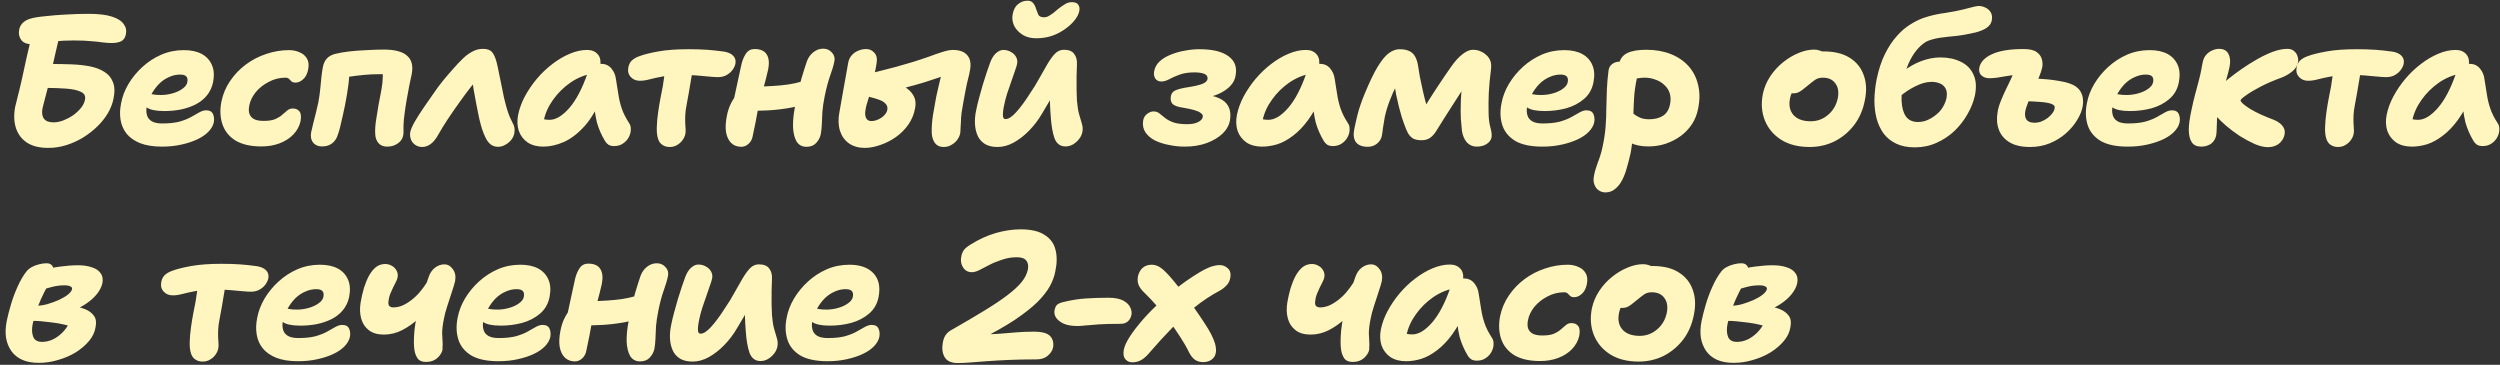 <svg width="233" height="34" viewBox="0 0 233 34" fill="none" xmlns="http://www.w3.org/2000/svg">
<rect x="0" y="0" width="233" height="34" fill="#333333" stroke="none"/>
<path d="M4.488 13.784C3.695 13.784 3.043 13.626 2.533 13.308C2.034 12.979 1.689 12.532 1.496 11.965C1.303 11.387 1.275 10.724 1.411 9.976C1.479 9.704 1.547 9.426 1.615 9.143C1.683 8.86 1.757 8.565 1.836 8.259C1.915 7.953 1.989 7.636 2.057 7.307C2.136 6.967 2.21 6.627 2.278 6.287C2.335 6.004 2.403 5.692 2.482 5.352C2.561 5.012 2.641 4.672 2.72 4.332C2.799 3.981 2.873 3.675 2.941 3.414C3.009 3.142 3.054 2.949 3.077 2.836L5.627 2.887C5.593 3.091 5.531 3.391 5.44 3.788C5.349 4.185 5.247 4.621 5.134 5.097C5.032 5.562 4.93 6.015 4.828 6.457C4.726 6.888 4.652 7.239 4.607 7.511C4.573 7.681 4.528 7.885 4.471 8.123C4.414 8.35 4.352 8.588 4.284 8.837C4.216 9.086 4.154 9.324 4.097 9.551C4.04 9.766 3.995 9.948 3.961 10.095C3.882 10.514 3.927 10.838 4.097 11.064C4.267 11.291 4.562 11.404 4.981 11.404C5.287 11.404 5.599 11.342 5.916 11.217C6.233 11.092 6.534 10.934 6.817 10.741C7.1 10.537 7.344 10.31 7.548 10.061C7.752 9.8 7.877 9.54 7.922 9.279C7.99 8.95 7.865 8.712 7.548 8.565C7.231 8.406 6.772 8.304 6.171 8.259C5.582 8.214 4.896 8.191 4.114 8.191C3.876 8.191 3.666 8.151 3.485 8.072C3.304 7.981 3.173 7.862 3.094 7.715C3.015 7.568 2.992 7.409 3.026 7.239C3.071 6.99 3.179 6.774 3.349 6.593C3.53 6.4 3.751 6.247 4.012 6.134C4.273 6.021 4.562 5.964 4.879 5.964C5.48 5.964 6.08 5.975 6.681 5.998C7.293 6.021 7.86 6.083 8.381 6.185C8.902 6.287 9.35 6.457 9.724 6.695C10.098 6.922 10.364 7.239 10.523 7.647C10.693 8.055 10.71 8.576 10.574 9.211C10.495 9.63 10.33 10.061 10.081 10.503C9.832 10.934 9.514 11.342 9.129 11.727C8.744 12.113 8.302 12.464 7.803 12.781C7.316 13.087 6.789 13.331 6.222 13.512C5.667 13.694 5.089 13.784 4.488 13.784ZM3.043 4.128C2.544 4.128 2.193 3.998 1.989 3.737C1.785 3.465 1.717 3.148 1.785 2.785C1.83 2.49 1.978 2.241 2.227 2.037C2.476 1.833 2.867 1.691 3.4 1.612C3.581 1.578 3.91 1.538 4.386 1.493C4.873 1.436 5.451 1.391 6.12 1.357C6.8 1.312 7.514 1.289 8.262 1.289C9.169 1.289 9.888 1.374 10.421 1.544C10.954 1.714 11.322 1.946 11.526 2.241C11.741 2.524 11.809 2.847 11.73 3.21C11.673 3.505 11.532 3.714 11.305 3.839C11.078 3.952 10.784 4.009 10.421 4.009C10.183 4.009 9.917 3.992 9.622 3.958C9.327 3.913 8.959 3.873 8.517 3.839C8.086 3.794 7.537 3.771 6.868 3.771C6.199 3.771 5.616 3.799 5.117 3.856C4.63 3.913 4.216 3.975 3.876 4.043C3.547 4.1 3.27 4.128 3.043 4.128ZM15.095 13.665C14.279 13.665 13.599 13.557 13.055 13.342C12.522 13.127 12.103 12.832 11.797 12.458C11.502 12.084 11.315 11.653 11.236 11.166C11.157 10.679 11.174 10.163 11.287 9.619C11.4 9.007 11.627 8.412 11.967 7.834C12.318 7.245 12.755 6.712 13.276 6.236C13.797 5.76 14.381 5.38 15.027 5.097C15.684 4.814 16.387 4.672 17.135 4.672C17.804 4.672 18.359 4.791 18.801 5.029C19.243 5.267 19.56 5.613 19.753 6.066C19.946 6.508 19.98 7.046 19.855 7.681C19.753 8.157 19.555 8.571 19.26 8.922C18.977 9.262 18.62 9.54 18.189 9.755C17.77 9.959 17.311 10.112 16.812 10.214C16.325 10.305 15.826 10.35 15.316 10.35C14.534 10.35 13.984 10.237 13.667 10.01C13.361 9.772 13.231 9.517 13.276 9.245C13.31 9.086 13.372 8.967 13.463 8.888C13.565 8.797 13.701 8.752 13.871 8.752C13.984 8.752 14.126 8.769 14.296 8.803C14.466 8.837 14.698 8.854 14.993 8.854C15.356 8.854 15.718 8.803 16.081 8.701C16.444 8.599 16.75 8.457 16.999 8.276C17.26 8.095 17.413 7.891 17.458 7.664C17.503 7.426 17.475 7.25 17.373 7.137C17.271 7.012 17.073 6.95 16.778 6.95C16.427 6.95 16.081 7.029 15.741 7.188C15.401 7.335 15.089 7.551 14.806 7.834C14.534 8.117 14.296 8.446 14.092 8.82C13.899 9.183 13.758 9.574 13.667 9.993C13.622 10.254 13.633 10.503 13.701 10.741C13.769 10.979 13.916 11.166 14.143 11.302C14.37 11.438 14.698 11.506 15.129 11.506C15.764 11.506 16.296 11.45 16.727 11.336C17.158 11.211 17.515 11.07 17.798 10.911C18.093 10.741 18.353 10.594 18.58 10.469C18.807 10.345 19.016 10.282 19.209 10.282C19.538 10.282 19.753 10.401 19.855 10.639C19.957 10.877 19.98 11.138 19.923 11.421C19.855 11.716 19.691 11.999 19.43 12.271C19.169 12.543 18.824 12.781 18.393 12.985C17.962 13.189 17.464 13.354 16.897 13.478C16.342 13.603 15.741 13.665 15.095 13.665ZM24.355 13.648C23.369 13.648 22.57 13.467 21.958 13.104C21.357 12.73 20.949 12.226 20.734 11.591C20.518 10.957 20.484 10.254 20.632 9.483C20.779 8.769 21.051 8.123 21.448 7.545C21.844 6.956 22.332 6.446 22.91 6.015C23.488 5.584 24.122 5.256 24.814 5.029C25.505 4.791 26.213 4.672 26.939 4.672C27.301 4.672 27.63 4.74 27.925 4.876C28.231 5.001 28.457 5.193 28.605 5.454C28.763 5.715 28.803 6.049 28.724 6.457C28.644 6.876 28.486 7.188 28.248 7.392C28.021 7.596 27.789 7.698 27.551 7.698C27.369 7.698 27.239 7.658 27.16 7.579C27.08 7.5 27.007 7.426 26.939 7.358C26.871 7.279 26.757 7.239 26.599 7.239C26.055 7.239 25.539 7.369 25.052 7.63C24.564 7.879 24.156 8.202 23.828 8.599C23.51 8.996 23.312 9.409 23.233 9.84C23.176 10.112 23.176 10.356 23.233 10.571C23.301 10.787 23.437 10.957 23.641 11.081C23.856 11.206 24.168 11.268 24.576 11.268C25.029 11.268 25.392 11.211 25.664 11.098C25.936 10.973 26.151 10.838 26.31 10.69C26.48 10.543 26.633 10.412 26.769 10.299C26.916 10.175 27.086 10.112 27.279 10.112C27.562 10.112 27.772 10.203 27.908 10.384C28.055 10.554 28.089 10.86 28.01 11.302C27.908 11.767 27.681 12.181 27.33 12.543C26.99 12.895 26.565 13.166 26.055 13.359C25.545 13.552 24.978 13.648 24.355 13.648ZM36.076 13.665C35.736 13.665 35.469 13.557 35.277 13.342C35.084 13.116 34.982 12.832 34.971 12.492C34.948 12.152 34.971 11.744 35.039 11.268C35.107 10.792 35.186 10.299 35.277 9.789C35.379 9.279 35.469 8.803 35.549 8.361C35.628 7.908 35.668 7.551 35.668 7.29C35.679 7.109 35.685 6.944 35.685 6.797C35.685 6.65 35.668 6.457 35.634 6.219L36.127 6.916H35.209C34.812 6.916 34.376 6.939 33.9 6.984C33.424 7.029 32.965 7.086 32.523 7.154C32.081 7.222 31.712 7.296 31.418 7.375L32.489 5.828C32.568 6.474 32.568 7.12 32.489 7.766C32.41 8.412 32.296 9.103 32.149 9.84C32.081 10.169 32.007 10.509 31.928 10.86C31.849 11.211 31.769 11.552 31.69 11.88C31.61 12.197 31.526 12.47 31.435 12.696C31.333 12.979 31.157 13.212 30.908 13.393C30.67 13.563 30.369 13.648 30.007 13.648C29.644 13.648 29.366 13.524 29.174 13.274C28.981 13.014 28.924 12.691 29.004 12.305C29.049 12.09 29.111 11.823 29.191 11.506C29.27 11.178 29.355 10.843 29.446 10.503C29.537 10.152 29.61 9.834 29.667 9.551C29.758 9.052 29.82 8.61 29.854 8.225C29.899 7.84 29.933 7.488 29.956 7.171C29.99 6.854 30.035 6.548 30.092 6.253C30.148 5.947 30.262 5.692 30.432 5.488C30.613 5.273 30.874 5.12 31.214 5.029C31.599 4.927 32.053 4.848 32.574 4.791C33.095 4.734 33.633 4.695 34.189 4.672C34.755 4.638 35.288 4.621 35.787 4.621C36.807 4.621 37.526 4.814 37.946 5.199C38.377 5.573 38.518 6.145 38.371 6.916C38.314 7.188 38.24 7.534 38.15 7.953C38.071 8.361 37.991 8.792 37.912 9.245C37.833 9.698 37.764 10.14 37.708 10.571C37.651 10.991 37.617 11.359 37.606 11.676C37.606 11.812 37.606 11.971 37.606 12.152C37.617 12.334 37.606 12.498 37.572 12.645C37.515 12.94 37.345 13.184 37.062 13.376C36.79 13.569 36.461 13.665 36.076 13.665ZM39.337 13.699C39.099 13.699 38.884 13.631 38.691 13.495C38.51 13.37 38.379 13.206 38.3 13.002C38.221 12.787 38.198 12.56 38.232 12.322C38.289 12.062 38.43 11.733 38.657 11.336C38.895 10.928 39.173 10.492 39.49 10.027C39.819 9.551 40.142 9.086 40.459 8.633C40.72 8.248 41.003 7.868 41.309 7.494C41.626 7.109 41.938 6.746 42.244 6.406C42.55 6.055 42.839 5.749 43.111 5.488C43.383 5.216 43.678 4.995 43.995 4.825C44.312 4.644 44.652 4.553 45.015 4.553C45.4 4.553 45.678 4.649 45.848 4.842C46.018 5.035 46.16 5.341 46.273 5.76C46.352 6.055 46.426 6.389 46.494 6.763C46.573 7.137 46.653 7.522 46.732 7.919C46.811 8.316 46.891 8.707 46.97 9.092C47.083 9.568 47.185 9.953 47.276 10.248C47.367 10.531 47.452 10.764 47.531 10.945C47.61 11.115 47.684 11.268 47.752 11.404C47.854 11.585 47.916 11.744 47.939 11.88C47.973 12.016 47.973 12.186 47.939 12.39C47.905 12.617 47.809 12.832 47.65 13.036C47.491 13.229 47.304 13.382 47.089 13.495C46.874 13.62 46.653 13.682 46.426 13.682C46.154 13.682 45.922 13.608 45.729 13.461C45.548 13.314 45.395 13.116 45.27 12.866C45.145 12.617 45.032 12.339 44.93 12.033C44.851 11.784 44.76 11.45 44.658 11.03C44.567 10.6 44.477 10.146 44.386 9.67C44.295 9.183 44.21 8.718 44.131 8.276C44.063 7.834 44.023 7.471 44.012 7.188L44.811 7.103C44.596 7.284 44.318 7.579 43.978 7.987C43.649 8.395 43.292 8.871 42.907 9.415C42.522 9.948 42.148 10.486 41.785 11.03C41.422 11.574 41.111 12.079 40.85 12.543C40.635 12.94 40.397 13.235 40.136 13.427C39.887 13.608 39.62 13.699 39.337 13.699ZM50.632 13.665C50.054 13.665 49.567 13.535 49.17 13.274C48.785 13.002 48.513 12.645 48.354 12.203C48.207 11.75 48.184 11.257 48.286 10.724C48.4 10.146 48.609 9.568 48.915 8.99C49.233 8.401 49.607 7.851 50.037 7.341C50.479 6.82 50.961 6.361 51.482 5.964C52.015 5.556 52.553 5.239 53.097 5.012C53.653 4.774 54.197 4.655 54.729 4.655C55.149 4.655 55.477 4.791 55.715 5.063C55.953 5.335 56.021 5.72 55.919 6.219C55.885 6.4 55.806 6.542 55.681 6.644C55.557 6.746 55.415 6.814 55.256 6.848C54.508 6.973 53.811 7.256 53.165 7.698C52.531 8.14 51.992 8.673 51.55 9.296C51.108 9.908 50.819 10.549 50.683 11.217C50.649 11.41 50.627 11.591 50.615 11.761C50.615 11.92 50.638 12.124 50.683 12.373L49.867 10.639C50.105 10.843 50.321 10.985 50.513 11.064C50.706 11.132 50.944 11.166 51.227 11.166C51.805 11.166 52.417 10.798 53.063 10.061C53.709 9.313 54.276 8.231 54.763 6.814C54.865 6.542 55.035 6.332 55.273 6.185C55.511 6.026 55.755 5.947 56.004 5.947C56.412 5.947 56.735 6.089 56.973 6.372C57.211 6.655 57.353 6.973 57.398 7.324C57.489 7.868 57.568 8.367 57.636 8.82C57.704 9.273 57.812 9.715 57.959 10.146C58.107 10.566 58.328 11.002 58.622 11.455C58.747 11.625 58.804 11.829 58.792 12.067C58.792 12.305 58.73 12.543 58.605 12.781C58.481 13.019 58.299 13.217 58.061 13.376C57.835 13.535 57.557 13.614 57.228 13.614C57.036 13.614 56.866 13.575 56.718 13.495C56.582 13.405 56.475 13.291 56.395 13.155C56.225 12.872 56.078 12.588 55.953 12.305C55.829 12.022 55.721 11.722 55.63 11.404C55.551 11.075 55.483 10.701 55.426 10.282C55.37 9.863 55.324 9.381 55.29 8.837L56.208 8.769C55.698 10.039 55.126 11.03 54.491 11.744C53.857 12.447 53.205 12.945 52.536 13.24C51.879 13.524 51.244 13.665 50.632 13.665ZM59.632 7.528C59.281 7.528 58.997 7.409 58.782 7.171C58.567 6.933 58.493 6.638 58.561 6.287C58.606 6.026 58.714 5.811 58.884 5.641C59.065 5.471 59.303 5.335 59.598 5.233C60.017 5.074 60.607 4.927 61.366 4.791C62.125 4.655 63.06 4.587 64.171 4.587C64.806 4.587 65.372 4.604 65.871 4.638C66.37 4.672 66.902 4.729 67.469 4.808C67.843 4.865 68.126 4.989 68.319 5.182C68.523 5.375 68.597 5.63 68.54 5.947C68.495 6.151 68.398 6.349 68.251 6.542C68.115 6.723 67.934 6.876 67.707 7.001C67.48 7.126 67.214 7.188 66.908 7.188C66.715 7.188 66.443 7.171 66.092 7.137C65.752 7.103 65.372 7.069 64.953 7.035C64.545 7.001 64.137 6.984 63.729 6.984C62.958 6.984 62.318 7.029 61.808 7.12C61.309 7.211 60.89 7.301 60.55 7.392C60.221 7.483 59.915 7.528 59.632 7.528ZM62.42 13.699C62.148 13.699 61.916 13.631 61.723 13.495C61.53 13.37 61.394 13.166 61.315 12.883C61.236 12.623 61.202 12.283 61.213 11.863C61.224 11.444 61.264 10.991 61.332 10.503C61.4 10.016 61.479 9.54 61.57 9.075C61.729 8.338 61.836 7.721 61.893 7.222C61.961 6.712 62.023 6.298 62.08 5.981L64.681 5.845C64.67 5.924 64.636 6.106 64.579 6.389C64.534 6.672 64.477 7.007 64.409 7.392C64.352 7.777 64.284 8.18 64.205 8.599C64.137 9.007 64.069 9.381 64.001 9.721C63.922 10.107 63.876 10.447 63.865 10.741C63.854 11.024 63.854 11.274 63.865 11.489C63.876 11.704 63.888 11.897 63.899 12.067C63.91 12.226 63.899 12.379 63.865 12.526C63.82 12.719 63.729 12.906 63.593 13.087C63.457 13.268 63.287 13.416 63.083 13.529C62.89 13.643 62.669 13.699 62.42 13.699ZM69.081 13.682C68.707 13.682 68.396 13.563 68.146 13.325C67.908 13.087 67.75 12.758 67.67 12.339C67.602 11.909 67.625 11.404 67.738 10.826C67.829 10.361 67.959 9.965 68.129 9.636C68.299 9.296 68.481 9.024 68.673 8.82C68.877 8.605 69.064 8.44 69.234 8.327C69.37 8.236 69.529 8.174 69.71 8.14C69.892 8.095 70.073 8.072 70.254 8.072C71.082 8.072 71.932 8.032 72.804 7.953C73.688 7.874 74.527 7.692 75.32 7.409L75.711 9.449C75.099 9.698 74.448 9.891 73.756 10.027C73.076 10.152 72.385 10.237 71.682 10.282C70.991 10.316 70.317 10.333 69.659 10.333L68.265 9.874C68.356 9.432 68.452 8.984 68.554 8.531C68.656 8.066 68.753 7.619 68.843 7.188C68.945 6.746 69.036 6.332 69.115 5.947C69.206 5.584 69.342 5.267 69.523 4.995C69.716 4.712 69.982 4.57 70.322 4.57C70.878 4.57 71.257 4.74 71.461 5.08C71.665 5.409 71.711 5.868 71.597 6.457C71.541 6.729 71.467 7.035 71.376 7.375C71.297 7.704 71.206 8.044 71.104 8.395C71.014 8.746 70.923 9.081 70.832 9.398C70.753 9.704 70.691 9.965 70.645 10.18C70.577 10.577 70.504 10.973 70.424 11.37C70.345 11.755 70.254 12.192 70.152 12.679C70.107 12.963 69.982 13.2 69.778 13.393C69.574 13.586 69.342 13.682 69.081 13.682ZM75.167 13.682C74.748 13.682 74.436 13.512 74.232 13.172C74.04 12.832 73.932 12.379 73.909 11.812C73.898 11.245 73.96 10.617 74.096 9.925C74.312 8.837 74.516 7.953 74.708 7.273C74.912 6.593 75.082 6.06 75.218 5.675C75.343 5.346 75.541 5.074 75.813 4.859C76.085 4.644 76.391 4.536 76.731 4.536C77.049 4.536 77.315 4.655 77.53 4.893C77.746 5.12 77.825 5.386 77.768 5.692C77.689 6.1 77.553 6.565 77.36 7.086C77.179 7.596 77.015 8.214 76.867 8.939C76.754 9.494 76.68 9.987 76.646 10.418C76.624 10.849 76.607 11.234 76.595 11.574C76.584 11.903 76.55 12.22 76.493 12.526C76.425 12.832 76.278 13.104 76.051 13.342C75.836 13.569 75.541 13.682 75.167 13.682ZM80.597 13.784C80.019 13.784 79.526 13.643 79.118 13.359C78.721 13.076 78.444 12.685 78.285 12.186C78.126 11.676 78.109 11.098 78.234 10.452C78.359 9.761 78.478 9.086 78.591 8.429C78.716 7.76 78.818 7.194 78.897 6.729C78.988 6.253 79.039 5.964 79.05 5.862C79.095 5.601 79.197 5.375 79.356 5.182C79.515 4.989 79.713 4.842 79.951 4.74C80.2 4.627 80.461 4.57 80.733 4.57C81.028 4.57 81.277 4.683 81.481 4.91C81.696 5.125 81.77 5.448 81.702 5.879C81.657 6.23 81.566 6.655 81.43 7.154C81.294 7.641 81.175 8.134 81.073 8.633C81.062 8.735 81.028 8.888 80.971 9.092C80.914 9.285 80.852 9.489 80.784 9.704C80.727 9.908 80.688 10.089 80.665 10.248C80.608 10.554 80.625 10.803 80.716 10.996C80.807 11.189 80.977 11.285 81.226 11.285C81.362 11.285 81.515 11.257 81.685 11.2C81.855 11.143 82.014 11.064 82.161 10.962C82.308 10.86 82.427 10.747 82.518 10.622C82.62 10.486 82.682 10.345 82.705 10.197C82.728 9.993 82.677 9.823 82.552 9.687C82.439 9.551 82.274 9.438 82.059 9.347C81.923 9.29 81.742 9.228 81.515 9.16C81.288 9.092 81.056 9.03 80.818 8.973C80.591 8.905 80.387 8.86 80.206 8.837L80.631 6.95C81.039 6.848 81.487 6.74 81.974 6.627C82.461 6.502 82.966 6.372 83.487 6.236C84.008 6.089 84.518 5.941 85.017 5.794C85.572 5.624 86.088 5.454 86.564 5.284C87.04 5.103 87.465 4.955 87.839 4.842C88.224 4.717 88.547 4.655 88.808 4.655C89.431 4.655 89.879 4.819 90.151 5.148C90.434 5.477 90.519 5.936 90.406 6.525C90.361 6.786 90.298 7.069 90.219 7.375C90.14 7.681 90.066 8.015 89.998 8.378C89.941 8.673 89.879 9.007 89.811 9.381C89.743 9.744 89.681 10.107 89.624 10.469C89.579 10.82 89.556 11.132 89.556 11.404C89.545 11.552 89.533 11.733 89.522 11.948C89.522 12.152 89.511 12.316 89.488 12.441C89.443 12.656 89.346 12.861 89.199 13.053C89.052 13.246 88.87 13.399 88.655 13.512C88.451 13.637 88.213 13.699 87.941 13.699C87.578 13.699 87.301 13.563 87.108 13.291C86.927 13.008 86.836 12.679 86.836 12.305C86.825 11.841 86.864 11.308 86.955 10.707C87.057 10.107 87.159 9.534 87.261 8.99C87.318 8.741 87.374 8.491 87.431 8.242C87.488 7.981 87.544 7.738 87.601 7.511C87.658 7.284 87.709 7.08 87.754 6.899C87.799 6.718 87.833 6.576 87.856 6.474L88.349 6.899C88.168 6.99 87.873 7.103 87.465 7.239C87.068 7.375 86.604 7.528 86.071 7.698C85.538 7.857 84.966 8.015 84.354 8.174C83.742 8.321 83.136 8.457 82.535 8.582C81.946 8.695 81.39 8.792 80.869 8.871L81.226 7.579C81.339 7.556 81.481 7.539 81.651 7.528C81.832 7.517 82.048 7.511 82.297 7.511C82.433 7.511 82.631 7.534 82.892 7.579C83.153 7.624 83.436 7.704 83.742 7.817C84.048 7.93 84.326 8.083 84.575 8.276C84.836 8.469 85.04 8.712 85.187 9.007C85.334 9.302 85.368 9.659 85.289 10.078C85.187 10.645 84.977 11.155 84.66 11.608C84.343 12.062 83.952 12.453 83.487 12.781C83.034 13.098 82.552 13.342 82.042 13.512C81.532 13.694 81.05 13.784 80.597 13.784ZM96.58 3.567C96.081 3.567 95.656 3.459 95.305 3.244C94.953 3.017 94.693 2.74 94.523 2.411C94.364 2.071 94.313 1.731 94.37 1.391C94.438 0.949 94.602 0.62 94.863 0.405C95.123 0.178 95.424 0.065 95.764 0.065C95.99 0.065 96.16 0.133 96.274 0.269C96.398 0.405 96.495 0.592 96.563 0.83C96.631 1.011 96.699 1.187 96.767 1.357C96.846 1.527 97.027 1.612 97.311 1.612C97.458 1.612 97.6 1.572 97.736 1.493C97.883 1.414 98.03 1.317 98.178 1.204C98.325 1.079 98.467 0.96 98.603 0.847C98.818 0.677 99.028 0.53 99.232 0.405C99.436 0.269 99.662 0.201 99.912 0.201C100.195 0.201 100.388 0.28 100.49 0.439C100.603 0.586 100.637 0.779 100.592 1.017C100.546 1.278 100.41 1.555 100.184 1.85C99.957 2.145 99.662 2.422 99.3 2.683C98.948 2.944 98.54 3.159 98.076 3.329C97.611 3.488 97.112 3.567 96.58 3.567ZM92.976 13.699C92.5 13.699 92.109 13.608 91.803 13.427C91.497 13.235 91.27 12.979 91.123 12.662C90.975 12.334 90.89 11.971 90.868 11.574C90.845 11.166 90.879 10.747 90.97 10.316C91.038 9.965 91.128 9.579 91.242 9.16C91.355 8.729 91.474 8.304 91.599 7.885C91.723 7.466 91.848 7.075 91.973 6.712C92.097 6.349 92.199 6.06 92.279 5.845C92.426 5.448 92.607 5.154 92.823 4.961C93.049 4.757 93.276 4.655 93.503 4.655C93.775 4.655 94.013 4.717 94.217 4.842C94.432 4.955 94.591 5.108 94.693 5.301C94.806 5.494 94.84 5.709 94.795 5.947C94.761 6.117 94.687 6.355 94.574 6.661C94.472 6.956 94.358 7.284 94.234 7.647C94.109 7.998 93.984 8.361 93.86 8.735C93.746 9.098 93.656 9.449 93.588 9.789C93.542 9.993 93.508 10.197 93.486 10.401C93.463 10.594 93.463 10.758 93.486 10.894C93.52 11.03 93.599 11.098 93.724 11.098C93.996 11.098 94.33 10.877 94.727 10.435C95.123 9.993 95.537 9.432 95.968 8.752C96.319 8.242 96.625 7.743 96.886 7.256C97.158 6.769 97.407 6.332 97.634 5.947C97.872 5.55 98.104 5.233 98.331 4.995C98.569 4.757 98.841 4.638 99.147 4.638C99.611 4.638 99.934 4.768 100.116 5.029C100.308 5.278 100.393 5.596 100.371 5.981C100.359 6.287 100.348 6.661 100.337 7.103C100.337 7.534 100.337 7.964 100.337 8.395C100.348 8.814 100.359 9.143 100.371 9.381C100.416 9.902 100.484 10.328 100.575 10.656C100.677 10.985 100.762 11.274 100.83 11.523C100.909 11.773 100.926 12.027 100.881 12.288C100.835 12.526 100.733 12.747 100.575 12.951C100.416 13.155 100.223 13.325 99.997 13.461C99.781 13.586 99.549 13.648 99.3 13.648C98.812 13.648 98.472 13.393 98.28 12.883C98.098 12.373 97.979 11.671 97.923 10.775C97.889 10.356 97.866 9.931 97.855 9.5C97.855 9.069 97.86 8.644 97.872 8.225C97.883 7.806 97.9 7.415 97.923 7.052L98.841 7.511C98.705 7.783 98.506 8.163 98.246 8.65C97.985 9.126 97.605 9.778 97.107 10.605C96.778 11.172 96.381 11.693 95.917 12.169C95.463 12.634 94.982 13.008 94.472 13.291C93.973 13.563 93.474 13.699 92.976 13.699ZM110.42 13.665C109.933 13.665 109.445 13.614 108.958 13.512C108.471 13.421 108.029 13.28 107.632 13.087C107.247 12.883 106.952 12.628 106.748 12.322C106.544 12.016 106.476 11.648 106.544 11.217C106.589 10.968 106.708 10.77 106.901 10.622C107.105 10.463 107.309 10.384 107.513 10.384C107.728 10.384 107.91 10.447 108.057 10.571C108.204 10.684 108.374 10.82 108.567 10.979C108.76 11.138 109.02 11.28 109.349 11.404C109.678 11.518 110.114 11.574 110.658 11.574C111.089 11.574 111.429 11.506 111.678 11.37C111.939 11.234 112.08 11.07 112.103 10.877C112.114 10.741 112.052 10.628 111.916 10.537C111.791 10.435 111.593 10.345 111.321 10.265C111.049 10.186 110.709 10.112 110.301 10.044C109.814 9.976 109.479 9.863 109.298 9.704C109.128 9.534 109.071 9.285 109.128 8.956C109.173 8.695 109.321 8.514 109.57 8.412C109.831 8.299 110.227 8.202 110.76 8.123C111.338 8.032 111.774 7.93 112.069 7.817C112.364 7.692 112.522 7.539 112.545 7.358C112.568 7.131 112.466 6.973 112.239 6.882C112.012 6.791 111.706 6.746 111.321 6.746C110.766 6.746 110.295 6.82 109.91 6.967C109.536 7.103 109.219 7.245 108.958 7.392C108.697 7.528 108.459 7.596 108.244 7.596C107.983 7.596 107.791 7.5 107.666 7.307C107.553 7.114 107.519 6.899 107.564 6.661C107.632 6.287 107.802 5.975 108.074 5.726C108.357 5.465 108.703 5.256 109.111 5.097C109.519 4.927 109.955 4.802 110.42 4.723C110.885 4.632 111.344 4.587 111.797 4.587C112.998 4.587 113.894 4.802 114.483 5.233C115.072 5.652 115.299 6.242 115.163 7.001C115.118 7.364 114.959 7.692 114.687 7.987C114.415 8.282 114.058 8.531 113.616 8.735C113.185 8.928 112.687 9.069 112.12 9.16V8.837C112.732 8.86 113.236 8.967 113.633 9.16C114.041 9.341 114.33 9.602 114.5 9.942C114.67 10.282 114.715 10.701 114.636 11.2C114.557 11.665 114.324 12.084 113.939 12.458C113.554 12.821 113.055 13.116 112.443 13.342C111.842 13.557 111.168 13.665 110.42 13.665ZM117.624 13.665C117.046 13.665 116.559 13.535 116.162 13.274C115.777 13.002 115.505 12.645 115.346 12.203C115.199 11.75 115.176 11.257 115.278 10.724C115.392 10.146 115.601 9.568 115.907 8.99C116.225 8.401 116.599 7.851 117.029 7.341C117.471 6.82 117.953 6.361 118.474 5.964C119.007 5.556 119.545 5.239 120.089 5.012C120.645 4.774 121.189 4.655 121.721 4.655C122.141 4.655 122.469 4.791 122.707 5.063C122.945 5.335 123.013 5.72 122.911 6.219C122.877 6.4 122.798 6.542 122.673 6.644C122.549 6.746 122.407 6.814 122.248 6.848C121.5 6.973 120.803 7.256 120.157 7.698C119.523 8.14 118.984 8.673 118.542 9.296C118.1 9.908 117.811 10.549 117.675 11.217C117.641 11.41 117.619 11.591 117.607 11.761C117.607 11.92 117.63 12.124 117.675 12.373L116.859 10.639C117.097 10.843 117.313 10.985 117.505 11.064C117.698 11.132 117.936 11.166 118.219 11.166C118.797 11.166 119.409 10.798 120.055 10.061C120.701 9.313 121.268 8.231 121.755 6.814C121.857 6.542 122.027 6.332 122.265 6.185C122.503 6.026 122.747 5.947 122.996 5.947C123.404 5.947 123.727 6.089 123.965 6.372C124.203 6.655 124.345 6.973 124.39 7.324C124.481 7.868 124.56 8.367 124.628 8.82C124.696 9.273 124.804 9.715 124.951 10.146C125.099 10.566 125.32 11.002 125.614 11.455C125.739 11.625 125.796 11.829 125.784 12.067C125.784 12.305 125.722 12.543 125.597 12.781C125.473 13.019 125.291 13.217 125.053 13.376C124.827 13.535 124.549 13.614 124.22 13.614C124.028 13.614 123.858 13.575 123.71 13.495C123.574 13.405 123.467 13.291 123.387 13.155C123.217 12.872 123.07 12.588 122.945 12.305C122.821 12.022 122.713 11.722 122.622 11.404C122.543 11.075 122.475 10.701 122.418 10.282C122.362 9.863 122.316 9.381 122.282 8.837L123.2 8.769C122.826 9.721 122.407 10.514 121.942 11.149C121.489 11.773 121.013 12.271 120.514 12.645C120.027 13.019 119.54 13.286 119.052 13.444C118.565 13.591 118.089 13.665 117.624 13.665ZM127.481 13.682C126.971 13.682 126.603 13.54 126.376 13.257C126.161 12.963 126.11 12.549 126.223 12.016C126.28 11.71 126.382 11.257 126.529 10.656C126.688 10.056 126.903 9.426 127.175 8.769C127.628 7.67 128.036 6.82 128.399 6.219C128.773 5.607 129.124 5.182 129.453 4.944C129.782 4.706 130.11 4.587 130.439 4.587C130.79 4.587 131.079 4.638 131.306 4.74C131.544 4.842 131.731 5.006 131.867 5.233C132.003 5.46 132.099 5.743 132.156 6.083C132.19 6.332 132.247 6.684 132.326 7.137C132.417 7.579 132.519 8.055 132.632 8.565C132.745 9.064 132.87 9.54 133.006 9.993C133.142 10.447 133.278 10.798 133.414 11.047L132.037 11.217C132.4 10.594 132.757 9.999 133.108 9.432C133.471 8.854 133.828 8.304 134.179 7.783C134.53 7.25 134.87 6.752 135.199 6.287C135.562 5.754 135.924 5.346 136.287 5.063C136.65 4.78 136.973 4.638 137.256 4.638C137.528 4.638 137.766 4.683 137.97 4.774C138.185 4.865 138.35 4.967 138.463 5.08C138.667 5.239 138.809 5.426 138.888 5.641C138.979 5.845 139.001 6.128 138.956 6.491C138.854 7.307 138.786 8.044 138.752 8.701C138.729 9.358 138.724 9.931 138.735 10.418C138.735 10.985 138.792 11.472 138.905 11.88C139.018 12.288 139.052 12.605 139.007 12.832C138.95 13.07 138.797 13.268 138.548 13.427C138.299 13.586 137.987 13.665 137.613 13.665C137.273 13.665 136.978 13.54 136.729 13.291C136.491 13.03 136.332 12.668 136.253 12.203C136.219 11.897 136.185 11.518 136.151 11.064C136.128 10.6 136.128 10.05 136.151 9.415C136.174 8.78 136.242 8.049 136.355 7.222L137.154 7.035C136.905 7.432 136.633 7.857 136.338 8.31C136.043 8.763 135.749 9.222 135.454 9.687C135.171 10.14 134.887 10.582 134.604 11.013C134.332 11.444 134.088 11.835 133.873 12.186C133.703 12.47 133.505 12.691 133.278 12.849C133.063 12.996 132.802 13.07 132.496 13.07C132.156 13.07 131.884 13.014 131.68 12.9C131.487 12.775 131.329 12.6 131.204 12.373C131.091 12.146 130.977 11.874 130.864 11.557C130.807 11.41 130.734 11.194 130.643 10.911C130.564 10.617 130.473 10.288 130.371 9.925C130.28 9.551 130.195 9.177 130.116 8.803C130.048 8.429 129.997 8.083 129.963 7.766C129.929 7.437 129.918 7.171 129.929 6.967L130.83 6.916C130.615 7.188 130.388 7.539 130.15 7.97C129.923 8.401 129.714 8.871 129.521 9.381C129.328 9.88 129.175 10.384 129.062 10.894C128.994 11.268 128.937 11.614 128.892 11.931C128.858 12.237 128.824 12.475 128.79 12.645C128.733 12.94 128.58 13.189 128.331 13.393C128.082 13.586 127.798 13.682 127.481 13.682ZM143.749 13.665C142.661 13.665 141.811 13.484 141.199 13.121C140.599 12.747 140.202 12.254 140.009 11.642C139.817 11.03 139.794 10.356 139.941 9.619C140.055 9.007 140.281 8.412 140.621 7.834C140.973 7.245 141.409 6.712 141.93 6.236C142.452 5.76 143.035 5.38 143.681 5.097C144.339 4.814 145.041 4.672 145.789 4.672C146.458 4.672 147.013 4.791 147.455 5.029C147.897 5.267 148.215 5.613 148.407 6.066C148.6 6.508 148.634 7.046 148.509 7.681C148.385 8.316 148.09 8.831 147.625 9.228C147.161 9.625 146.605 9.914 145.959 10.095C145.313 10.265 144.65 10.35 143.97 10.35C143.188 10.35 142.639 10.237 142.321 10.01C142.015 9.772 141.885 9.517 141.93 9.245C141.964 9.086 142.027 8.967 142.117 8.888C142.219 8.797 142.355 8.752 142.525 8.752C142.639 8.752 142.78 8.769 142.95 8.803C143.12 8.837 143.353 8.854 143.647 8.854C144.01 8.854 144.373 8.803 144.735 8.701C145.098 8.599 145.404 8.457 145.653 8.276C145.914 8.095 146.067 7.891 146.112 7.664C146.158 7.426 146.129 7.25 146.027 7.137C145.925 7.012 145.727 6.95 145.432 6.95C145.081 6.95 144.735 7.029 144.395 7.188C144.055 7.335 143.744 7.551 143.46 7.834C143.188 8.117 142.95 8.446 142.746 8.82C142.554 9.183 142.412 9.574 142.321 9.993C142.276 10.254 142.287 10.503 142.355 10.741C142.423 10.979 142.571 11.166 142.797 11.302C143.024 11.438 143.353 11.506 143.783 11.506C144.418 11.506 144.951 11.45 145.381 11.336C145.812 11.211 146.169 11.07 146.452 10.911C146.747 10.741 147.008 10.594 147.234 10.469C147.461 10.345 147.671 10.282 147.863 10.282C148.192 10.282 148.407 10.401 148.509 10.639C148.611 10.877 148.634 11.138 148.577 11.421C148.509 11.716 148.345 11.999 148.084 12.271C147.824 12.543 147.478 12.781 147.047 12.985C146.617 13.189 146.118 13.354 145.551 13.478C144.996 13.603 144.395 13.665 143.749 13.665ZM153.62 13.648C152.951 13.648 152.379 13.529 151.903 13.291C151.427 13.053 151.076 12.742 150.849 12.356C150.622 11.96 150.554 11.534 150.645 11.081C150.679 10.877 150.781 10.696 150.951 10.537C151.132 10.379 151.319 10.299 151.512 10.299C151.693 10.299 151.852 10.345 151.988 10.435C152.124 10.514 152.266 10.611 152.413 10.724C152.56 10.826 152.73 10.917 152.923 10.996C153.127 11.075 153.388 11.115 153.705 11.115C154.204 11.115 154.623 11.013 154.963 10.809C155.314 10.594 155.541 10.237 155.643 9.738C155.722 9.364 155.717 9.024 155.626 8.718C155.535 8.412 155.371 8.151 155.133 7.936C154.906 7.709 154.629 7.539 154.3 7.426C153.983 7.301 153.637 7.239 153.263 7.239C153.082 7.239 152.895 7.256 152.702 7.29C152.521 7.324 152.288 7.341 152.005 7.341C151.767 7.341 151.557 7.284 151.376 7.171C151.195 7.046 151.053 6.888 150.951 6.695C150.849 6.491 150.821 6.27 150.866 6.032C150.979 5.499 151.246 5.137 151.665 4.944C152.084 4.74 152.674 4.638 153.433 4.638C154.272 4.638 155.025 4.768 155.694 5.029C156.363 5.29 156.918 5.664 157.36 6.151C157.802 6.638 158.102 7.222 158.261 7.902C158.431 8.582 158.431 9.33 158.261 10.146C158.159 10.668 157.972 11.138 157.7 11.557C157.428 11.976 157.082 12.345 156.663 12.662C156.244 12.968 155.773 13.212 155.252 13.393C154.742 13.563 154.198 13.648 153.62 13.648ZM149.625 17.932C149.398 17.932 149.194 17.87 149.013 17.745C148.832 17.632 148.696 17.456 148.605 17.218C148.503 16.98 148.492 16.68 148.571 16.317C148.616 16.079 148.673 15.864 148.741 15.671C148.798 15.49 148.86 15.303 148.928 15.11C149.007 14.929 149.081 14.719 149.149 14.481C149.228 14.255 149.302 13.971 149.37 13.631C149.506 12.996 149.597 12.39 149.642 11.812C149.687 11.223 149.71 10.645 149.71 10.078C149.721 9.511 149.738 8.939 149.761 8.361C149.784 7.783 149.835 7.194 149.914 6.593C149.937 6.412 149.993 6.259 150.084 6.134C150.186 6.009 150.311 5.913 150.458 5.845C150.605 5.777 150.764 5.743 150.934 5.743C151.251 5.743 151.54 5.817 151.801 5.964C152.073 6.111 152.277 6.304 152.413 6.542C152.549 6.769 152.594 7.029 152.549 7.324C152.413 7.97 152.328 8.588 152.294 9.177C152.26 9.766 152.237 10.339 152.226 10.894C152.226 11.438 152.209 11.988 152.175 12.543C152.152 13.098 152.084 13.677 151.971 14.277C151.869 14.73 151.756 15.172 151.631 15.603C151.518 16.034 151.37 16.425 151.189 16.776C151.008 17.128 150.787 17.405 150.526 17.609C150.277 17.825 149.976 17.932 149.625 17.932ZM168.654 13.699C167.612 13.699 166.733 13.478 166.019 13.036C165.305 12.583 164.795 11.982 164.489 11.234C164.183 10.475 164.121 9.642 164.302 8.735C164.427 8.157 164.654 7.619 164.982 7.12C165.311 6.621 165.708 6.185 166.172 5.811C166.637 5.437 167.119 5.148 167.617 4.944C168.127 4.729 168.615 4.621 169.079 4.621C169.272 4.621 169.459 4.655 169.64 4.723C169.833 4.78 169.98 4.876 170.082 5.012C170.196 5.137 170.23 5.312 170.184 5.539C170.094 5.947 169.935 6.304 169.708 6.61C169.482 6.916 169.102 7.154 168.569 7.324C168.297 7.415 168.037 7.551 167.787 7.732C167.549 7.913 167.345 8.123 167.175 8.361C167.005 8.599 166.892 8.86 166.835 9.143C166.699 9.789 166.801 10.31 167.141 10.707C167.493 11.104 168.031 11.302 168.756 11.302C169.368 11.302 169.907 11.104 170.371 10.707C170.847 10.31 171.153 9.783 171.289 9.126C171.391 8.559 171.312 8.106 171.051 7.766C170.802 7.415 170.411 7.239 169.878 7.239C169.606 7.239 169.368 7.307 169.164 7.443C168.972 7.579 168.739 7.76 168.467 7.987C168.263 8.157 168.093 8.293 167.957 8.395C167.821 8.497 167.685 8.576 167.549 8.633C167.425 8.678 167.272 8.701 167.09 8.701C166.886 8.701 166.699 8.599 166.529 8.395C166.359 8.191 166.32 7.868 166.41 7.426C166.478 7.109 166.631 6.791 166.869 6.474C167.119 6.157 167.413 5.873 167.753 5.624C168.105 5.375 168.467 5.176 168.841 5.029C169.227 4.87 169.595 4.791 169.946 4.791C170.955 4.791 171.771 4.989 172.394 5.386C173.029 5.783 173.465 6.327 173.703 7.018C173.953 7.698 173.987 8.474 173.805 9.347C173.635 10.231 173.301 11.002 172.802 11.659C172.304 12.305 171.697 12.809 170.983 13.172C170.269 13.524 169.493 13.699 168.654 13.699ZM178.468 13.733C177.788 13.733 177.21 13.62 176.734 13.393C176.258 13.166 175.867 12.855 175.561 12.458C175.266 12.05 175.045 11.58 174.898 11.047C174.762 10.514 174.694 9.942 174.694 9.33C174.705 8.707 174.773 8.066 174.898 7.409C175.091 6.48 175.351 5.686 175.68 5.029C176.009 4.372 176.371 3.822 176.768 3.38C177.165 2.927 177.573 2.57 177.992 2.309C178.423 2.037 178.825 1.833 179.199 1.697C179.55 1.572 179.902 1.47 180.253 1.391C180.616 1.312 180.967 1.249 181.307 1.204C181.647 1.147 181.976 1.091 182.293 1.034C182.826 0.921 183.273 0.813 183.636 0.711C184.01 0.609 184.276 0.558 184.435 0.558C184.639 0.558 184.843 0.609 185.047 0.711C185.251 0.802 185.415 0.949 185.54 1.153C185.665 1.357 185.693 1.623 185.625 1.952C185.568 2.201 185.41 2.417 185.149 2.598C184.9 2.768 184.56 2.91 184.129 3.023C183.449 3.182 182.854 3.289 182.344 3.346C181.845 3.391 181.386 3.442 180.967 3.499C180.548 3.544 180.123 3.646 179.692 3.805C179.42 3.918 179.131 4.134 178.825 4.451C178.53 4.757 178.264 5.142 178.026 5.607C177.788 6.072 177.601 6.593 177.465 7.171C177.284 8.032 177.204 8.78 177.227 9.415C177.261 10.039 177.397 10.52 177.635 10.86C177.884 11.2 178.258 11.37 178.757 11.37C179.086 11.37 179.397 11.302 179.692 11.166C179.987 11.03 180.253 10.86 180.491 10.656C180.74 10.452 180.939 10.22 181.086 9.959C181.245 9.687 181.352 9.421 181.409 9.16C181.477 8.786 181.454 8.491 181.341 8.276C181.228 8.049 181.052 7.885 180.814 7.783C180.576 7.681 180.315 7.63 180.032 7.63C179.567 7.63 179.074 7.76 178.553 8.021C178.032 8.27 177.516 8.61 177.006 9.041L176.122 8.072C176.451 7.528 176.87 7.052 177.38 6.644C177.901 6.236 178.462 5.919 179.063 5.692C179.675 5.465 180.27 5.352 180.848 5.352C181.573 5.352 182.208 5.488 182.752 5.76C183.296 6.021 183.687 6.417 183.925 6.95C184.174 7.471 184.22 8.123 184.061 8.905C183.936 9.472 183.71 10.044 183.381 10.622C183.064 11.189 182.661 11.71 182.174 12.186C181.687 12.651 181.126 13.025 180.491 13.308C179.868 13.591 179.193 13.733 178.468 13.733ZM189.199 13.699C188.406 13.699 187.765 13.552 187.278 13.257C186.802 12.963 186.473 12.572 186.292 12.084C186.111 11.597 186.071 11.059 186.173 10.469C186.218 10.152 186.315 9.812 186.462 9.449C186.609 9.075 186.768 8.712 186.938 8.361C187.108 7.998 187.267 7.67 187.414 7.375C187.561 7.069 187.652 6.825 187.686 6.644L187.958 6.967C187.675 6.99 187.369 7.029 187.04 7.086C186.723 7.143 186.417 7.194 186.122 7.239C185.839 7.273 185.601 7.29 185.408 7.29C185.113 7.29 184.87 7.205 184.677 7.035C184.484 6.865 184.416 6.621 184.473 6.304C184.575 5.783 184.972 5.363 185.663 5.046C186.354 4.729 187.329 4.57 188.587 4.57C189.154 4.57 189.567 4.666 189.828 4.859C190.089 5.052 190.247 5.278 190.304 5.539C190.372 5.8 190.383 6.043 190.338 6.27C190.281 6.542 190.174 6.865 190.015 7.239C189.868 7.602 189.703 7.981 189.522 8.378C189.341 8.775 189.176 9.154 189.029 9.517C188.882 9.868 188.785 10.186 188.74 10.469C188.706 10.764 188.757 11.002 188.893 11.183C189.04 11.353 189.278 11.438 189.607 11.438C189.834 11.438 190.055 11.399 190.27 11.319C190.485 11.229 190.684 11.115 190.865 10.979C191.046 10.832 191.194 10.679 191.307 10.52C191.42 10.361 191.483 10.203 191.494 10.044C191.528 9.897 191.432 9.778 191.205 9.687C190.978 9.596 190.627 9.534 190.151 9.5C189.686 9.455 189.103 9.432 188.4 9.432C188.06 9.432 187.777 9.336 187.55 9.143C187.335 8.939 187.261 8.673 187.329 8.344C187.397 8.004 187.573 7.749 187.856 7.579C188.139 7.398 188.457 7.307 188.808 7.307C189.023 7.307 189.301 7.313 189.641 7.324C189.992 7.335 190.366 7.358 190.763 7.392C191.16 7.426 191.539 7.477 191.902 7.545C192.276 7.602 192.593 7.675 192.854 7.766C193.364 7.936 193.721 8.202 193.925 8.565C194.129 8.928 194.191 9.364 194.112 9.874C194.044 10.293 193.874 10.724 193.602 11.166C193.341 11.608 192.996 12.022 192.565 12.407C192.134 12.793 191.636 13.104 191.069 13.342C190.502 13.58 189.879 13.699 189.199 13.699ZM198.306 13.665C197.218 13.665 196.368 13.484 195.756 13.121C195.155 12.747 194.759 12.254 194.566 11.642C194.373 11.03 194.351 10.356 194.498 9.619C194.611 9.007 194.838 8.412 195.178 7.834C195.529 7.245 195.966 6.712 196.487 6.236C197.008 5.76 197.592 5.38 198.238 5.097C198.895 4.814 199.598 4.672 200.346 4.672C201.015 4.672 201.57 4.791 202.012 5.029C202.454 5.267 202.771 5.613 202.964 6.066C203.157 6.508 203.191 7.046 203.066 7.681C202.941 8.316 202.647 8.831 202.182 9.228C201.717 9.625 201.162 9.914 200.516 10.095C199.87 10.265 199.207 10.35 198.527 10.35C197.745 10.35 197.195 10.237 196.878 10.01C196.572 9.772 196.442 9.517 196.487 9.245C196.521 9.086 196.583 8.967 196.674 8.888C196.776 8.797 196.912 8.752 197.082 8.752C197.195 8.752 197.337 8.769 197.507 8.803C197.677 8.837 197.909 8.854 198.204 8.854C198.567 8.854 198.929 8.803 199.292 8.701C199.655 8.599 199.961 8.457 200.21 8.276C200.471 8.095 200.624 7.891 200.669 7.664C200.714 7.426 200.686 7.25 200.584 7.137C200.482 7.012 200.284 6.95 199.989 6.95C199.638 6.95 199.292 7.029 198.952 7.188C198.612 7.335 198.3 7.551 198.017 7.834C197.745 8.117 197.507 8.446 197.303 8.82C197.11 9.183 196.969 9.574 196.878 9.993C196.833 10.254 196.844 10.503 196.912 10.741C196.98 10.979 197.127 11.166 197.354 11.302C197.581 11.438 197.909 11.506 198.34 11.506C198.975 11.506 199.507 11.45 199.938 11.336C200.369 11.211 200.726 11.07 201.009 10.911C201.304 10.741 201.564 10.594 201.791 10.469C202.018 10.345 202.227 10.282 202.42 10.282C202.749 10.282 202.964 10.401 203.066 10.639C203.168 10.877 203.191 11.138 203.134 11.421C203.066 11.716 202.902 11.999 202.641 12.271C202.38 12.543 202.035 12.781 201.604 12.985C201.173 13.189 200.675 13.354 200.108 13.478C199.553 13.603 198.952 13.665 198.306 13.665ZM211.355 13.716C211.015 13.716 210.613 13.62 210.148 13.427C209.695 13.223 209.23 12.974 208.754 12.679C208.29 12.373 207.859 12.05 207.462 11.71C207.066 11.37 206.76 11.064 206.544 10.792C206.374 10.577 206.244 10.345 206.153 10.095C206.074 9.846 206.063 9.591 206.119 9.33C206.165 9.115 206.25 8.894 206.374 8.667C206.51 8.429 206.703 8.197 206.952 7.97C207.111 7.823 207.36 7.613 207.7 7.341C208.052 7.058 208.454 6.757 208.907 6.44C209.361 6.123 209.837 5.822 210.335 5.539C210.845 5.244 211.344 5.006 211.831 4.825C212.33 4.644 212.783 4.553 213.191 4.553C213.441 4.553 213.645 4.621 213.803 4.757C213.962 4.882 214.07 5.04 214.126 5.233C214.194 5.414 214.211 5.601 214.177 5.794C214.121 6.123 213.939 6.412 213.633 6.661C213.327 6.91 212.976 7.109 212.579 7.256C211.888 7.505 211.259 7.777 210.692 8.072C210.126 8.367 209.678 8.633 209.349 8.871C209.021 9.098 208.845 9.256 208.822 9.347C208.811 9.415 208.885 9.523 209.043 9.67C209.202 9.806 209.423 9.965 209.706 10.146C209.99 10.316 210.324 10.492 210.709 10.673C211.095 10.843 211.497 11.008 211.916 11.166C212.12 11.245 212.302 11.348 212.46 11.472C212.63 11.597 212.761 11.75 212.851 11.931C212.942 12.113 212.965 12.316 212.919 12.543C212.874 12.77 212.778 12.974 212.63 13.155C212.494 13.336 212.319 13.473 212.103 13.563C211.888 13.665 211.639 13.716 211.355 13.716ZM205.15 13.665C204.754 13.665 204.465 13.535 204.283 13.274C204.102 13.014 204.006 12.634 203.994 12.135C203.994 11.636 204.074 11.03 204.232 10.316C204.334 9.806 204.448 9.319 204.572 8.854C204.697 8.378 204.816 7.93 204.929 7.511C205.043 7.08 205.128 6.701 205.184 6.372C205.207 6.281 205.224 6.185 205.235 6.083C205.258 5.97 205.281 5.862 205.303 5.76C205.36 5.488 205.473 5.261 205.643 5.08C205.813 4.899 206 4.768 206.204 4.689C206.42 4.598 206.624 4.553 206.816 4.553C207.236 4.553 207.525 4.706 207.683 5.012C207.853 5.318 207.893 5.709 207.802 6.185C207.723 6.57 207.621 6.973 207.496 7.392C207.372 7.811 207.247 8.219 207.122 8.616C207.009 9.001 206.918 9.353 206.85 9.67C206.737 10.226 206.663 10.69 206.629 11.064C206.607 11.427 206.595 11.733 206.595 11.982C206.595 12.232 206.578 12.453 206.544 12.645C206.488 12.872 206.391 13.065 206.255 13.223C206.131 13.37 205.972 13.478 205.779 13.546C205.587 13.626 205.377 13.665 205.15 13.665ZM215.116 7.528C214.765 7.528 214.482 7.409 214.266 7.171C214.051 6.933 213.977 6.638 214.045 6.287C214.091 6.026 214.198 5.811 214.368 5.641C214.55 5.471 214.788 5.335 215.082 5.233C215.502 5.074 216.091 4.927 216.85 4.791C217.61 4.655 218.545 4.587 219.655 4.587C220.29 4.587 220.857 4.604 221.355 4.638C221.854 4.672 222.387 4.729 222.953 4.808C223.327 4.865 223.611 4.989 223.803 5.182C224.007 5.375 224.081 5.63 224.024 5.947C223.979 6.151 223.883 6.349 223.735 6.542C223.599 6.723 223.418 6.876 223.191 7.001C222.965 7.126 222.698 7.188 222.392 7.188C222.2 7.188 221.928 7.171 221.576 7.137C221.236 7.103 220.857 7.069 220.437 7.035C220.029 7.001 219.621 6.984 219.213 6.984C218.443 6.984 217.802 7.029 217.292 7.12C216.794 7.211 216.374 7.301 216.034 7.392C215.706 7.483 215.4 7.528 215.116 7.528ZM217.904 13.699C217.632 13.699 217.4 13.631 217.207 13.495C217.015 13.37 216.879 13.166 216.799 12.883C216.72 12.623 216.686 12.283 216.697 11.863C216.709 11.444 216.748 10.991 216.816 10.503C216.884 10.016 216.964 9.54 217.054 9.075C217.213 8.338 217.321 7.721 217.377 7.222C217.445 6.712 217.508 6.298 217.564 5.981L220.165 5.845C220.154 5.924 220.12 6.106 220.063 6.389C220.018 6.672 219.961 7.007 219.893 7.392C219.837 7.777 219.769 8.18 219.689 8.599C219.621 9.007 219.553 9.381 219.485 9.721C219.406 10.107 219.361 10.447 219.349 10.741C219.338 11.024 219.338 11.274 219.349 11.489C219.361 11.704 219.372 11.897 219.383 12.067C219.395 12.226 219.383 12.379 219.349 12.526C219.304 12.719 219.213 12.906 219.077 13.087C218.941 13.268 218.771 13.416 218.567 13.529C218.375 13.643 218.154 13.699 217.904 13.699ZM224.778 13.665C224.2 13.665 223.713 13.535 223.316 13.274C222.931 13.002 222.659 12.645 222.5 12.203C222.353 11.75 222.33 11.257 222.432 10.724C222.545 10.146 222.755 9.568 223.061 8.99C223.378 8.401 223.752 7.851 224.183 7.341C224.625 6.82 225.107 6.361 225.628 5.964C226.161 5.556 226.699 5.239 227.243 5.012C227.798 4.774 228.342 4.655 228.875 4.655C229.294 4.655 229.623 4.791 229.861 5.063C230.099 5.335 230.167 5.72 230.065 6.219C230.031 6.4 229.952 6.542 229.827 6.644C229.702 6.746 229.561 6.814 229.402 6.848C228.654 6.973 227.957 7.256 227.311 7.698C226.676 8.14 226.138 8.673 225.696 9.296C225.254 9.908 224.965 10.549 224.829 11.217C224.795 11.41 224.772 11.591 224.761 11.761C224.761 11.92 224.784 12.124 224.829 12.373L224.013 10.639C224.251 10.843 224.466 10.985 224.659 11.064C224.852 11.132 225.09 11.166 225.373 11.166C225.951 11.166 226.563 10.798 227.209 10.061C227.855 9.313 228.422 8.231 228.909 6.814C229.011 6.542 229.181 6.332 229.419 6.185C229.657 6.026 229.901 5.947 230.15 5.947C230.558 5.947 230.881 6.089 231.119 6.372C231.357 6.655 231.499 6.973 231.544 7.324C231.635 7.868 231.714 8.367 231.782 8.82C231.85 9.273 231.958 9.715 232.105 10.146C232.252 10.566 232.473 11.002 232.768 11.455C232.893 11.625 232.949 11.829 232.938 12.067C232.938 12.305 232.876 12.543 232.751 12.781C232.626 13.019 232.445 13.217 232.207 13.376C231.98 13.535 231.703 13.614 231.374 13.614C231.181 13.614 231.011 13.575 230.864 13.495C230.728 13.405 230.62 13.291 230.541 13.155C230.371 12.872 230.224 12.588 230.099 12.305C229.974 12.022 229.867 11.722 229.776 11.404C229.697 11.075 229.629 10.701 229.572 10.282C229.515 9.863 229.47 9.381 229.436 8.837L230.354 8.769C229.98 9.721 229.561 10.514 229.096 11.149C228.643 11.773 228.167 12.271 227.668 12.645C227.181 13.019 226.693 13.286 226.206 13.444C225.719 13.591 225.243 13.665 224.778 13.665ZM3.621 33.818C3.009 33.818 2.488 33.722 2.057 33.529C1.638 33.337 1.303 33.065 1.054 32.713C0.805 32.35 0.64 31.937 0.561 31.472C0.493 30.996 0.516 30.475 0.629 29.908C0.72 29.466 0.85 28.956 1.02 28.378C1.19 27.8 1.4 27.239 1.649 26.695C1.898 26.14 2.17 25.675 2.465 25.301C2.59 25.142 2.754 25.006 2.958 24.893C3.162 24.78 3.383 24.695 3.621 24.638C3.87 24.57 4.108 24.536 4.335 24.536C4.573 24.536 4.749 24.61 4.862 24.757C4.987 24.893 5.021 25.12 4.964 25.437C4.919 25.641 4.817 25.896 4.658 26.202C4.499 26.497 4.318 26.848 4.114 27.256C3.91 27.653 3.712 28.101 3.519 28.599C3.326 29.087 3.168 29.625 3.043 30.214C2.952 30.668 2.969 31.058 3.094 31.387C3.219 31.704 3.496 31.863 3.927 31.863C4.256 31.863 4.584 31.79 4.913 31.642C5.242 31.483 5.542 31.268 5.814 30.996C6.086 30.724 6.301 30.418 6.46 30.078L6.579 30.418C6.432 30.361 6.205 30.299 5.899 30.231C5.604 30.163 5.276 30.107 4.913 30.061C4.562 30.016 4.21 29.976 3.859 29.942C3.508 29.908 3.196 29.897 2.924 29.908L3.349 28.497C3.689 28.497 4.046 28.446 4.42 28.344C4.794 28.231 5.151 28.101 5.491 27.953C5.831 27.794 6.109 27.63 6.324 27.46C6.551 27.279 6.681 27.109 6.715 26.95C6.738 26.837 6.687 26.752 6.562 26.695C6.449 26.627 6.267 26.593 6.018 26.593C5.599 26.593 5.202 26.644 4.828 26.746C4.465 26.837 4.131 26.939 3.825 27.052C3.53 27.166 3.253 27.239 2.992 27.273C2.765 27.285 2.584 27.222 2.448 27.086C2.323 26.95 2.284 26.758 2.329 26.508C2.386 26.225 2.544 25.981 2.805 25.777C3.077 25.562 3.389 25.398 3.74 25.284C4.409 25.058 5.038 24.91 5.627 24.842C6.216 24.763 6.76 24.723 7.259 24.723C7.758 24.723 8.188 24.785 8.551 24.91C8.925 25.023 9.203 25.21 9.384 25.471C9.565 25.721 9.616 26.038 9.537 26.423C9.458 26.752 9.288 27.081 9.027 27.409C8.766 27.738 8.415 28.049 7.973 28.344C7.531 28.628 7.015 28.883 6.426 29.109C5.837 29.336 5.185 29.512 4.471 29.636L5.083 28.446C5.616 28.446 6.126 28.469 6.613 28.514C7.1 28.559 7.531 28.656 7.905 28.803C8.279 28.951 8.562 29.16 8.755 29.432C8.948 29.693 8.999 30.044 8.908 30.486C8.84 30.939 8.642 31.364 8.313 31.761C7.984 32.158 7.571 32.515 7.072 32.832C6.573 33.138 6.024 33.376 5.423 33.546C4.834 33.727 4.233 33.818 3.621 33.818ZM16.1 27.528C15.749 27.528 15.465 27.409 15.25 27.171C15.035 26.933 14.961 26.639 15.029 26.287C15.074 26.026 15.182 25.811 15.352 25.641C15.533 25.471 15.771 25.335 16.066 25.233C16.485 25.075 17.075 24.927 17.834 24.791C18.593 24.655 19.528 24.587 20.639 24.587C21.274 24.587 21.84 24.604 22.339 24.638C22.838 24.672 23.37 24.729 23.937 24.808C24.311 24.865 24.594 24.989 24.787 25.182C24.991 25.375 25.065 25.63 25.008 25.947C24.963 26.151 24.866 26.349 24.719 26.542C24.583 26.724 24.402 26.877 24.175 27.001C23.948 27.126 23.682 27.188 23.376 27.188C23.183 27.188 22.911 27.171 22.56 27.137C22.22 27.103 21.84 27.069 21.421 27.035C21.013 27.001 20.605 26.984 20.197 26.984C19.426 26.984 18.786 27.029 18.276 27.12C17.777 27.211 17.358 27.302 17.018 27.392C16.689 27.483 16.383 27.528 16.1 27.528ZM18.888 33.699C18.616 33.699 18.384 33.631 18.191 33.495C17.998 33.37 17.862 33.166 17.783 32.883C17.704 32.623 17.67 32.282 17.681 31.863C17.692 31.444 17.732 30.991 17.8 30.503C17.868 30.016 17.947 29.54 18.038 29.075C18.197 28.338 18.304 27.721 18.361 27.222C18.429 26.712 18.491 26.298 18.548 25.981L21.149 25.845C21.138 25.924 21.104 26.106 21.047 26.389C21.002 26.672 20.945 27.007 20.877 27.392C20.82 27.777 20.752 28.18 20.673 28.599C20.605 29.007 20.537 29.381 20.469 29.721C20.39 30.107 20.344 30.447 20.333 30.741C20.322 31.024 20.322 31.274 20.333 31.489C20.344 31.704 20.356 31.897 20.367 32.067C20.378 32.226 20.367 32.379 20.333 32.526C20.288 32.719 20.197 32.906 20.061 33.087C19.925 33.269 19.755 33.416 19.551 33.529C19.358 33.642 19.137 33.699 18.888 33.699ZM27.78 33.665C26.964 33.665 26.284 33.557 25.74 33.342C25.207 33.127 24.788 32.832 24.482 32.458C24.187 32.084 24 31.654 23.921 31.166C23.842 30.679 23.859 30.163 23.972 29.619C24.085 29.007 24.312 28.412 24.652 27.834C25.003 27.245 25.44 26.712 25.961 26.236C26.482 25.76 27.066 25.381 27.712 25.097C28.369 24.814 29.072 24.672 29.82 24.672C30.489 24.672 31.044 24.791 31.486 25.029C31.928 25.267 32.245 25.613 32.438 26.066C32.631 26.508 32.665 27.047 32.54 27.681C32.438 28.157 32.24 28.571 31.945 28.922C31.662 29.262 31.305 29.54 30.874 29.755C30.455 29.959 29.996 30.112 29.497 30.214C29.01 30.305 28.511 30.35 28.001 30.35C27.219 30.35 26.669 30.237 26.352 30.01C26.046 29.772 25.916 29.517 25.961 29.245C25.995 29.087 26.057 28.968 26.148 28.888C26.25 28.797 26.386 28.752 26.556 28.752C26.669 28.752 26.811 28.769 26.981 28.803C27.151 28.837 27.383 28.854 27.678 28.854C28.041 28.854 28.403 28.803 28.766 28.701C29.129 28.599 29.435 28.457 29.684 28.276C29.945 28.095 30.098 27.891 30.143 27.664C30.188 27.426 30.16 27.25 30.058 27.137C29.956 27.012 29.758 26.95 29.463 26.95C29.112 26.95 28.766 27.029 28.426 27.188C28.086 27.335 27.774 27.551 27.491 27.834C27.219 28.117 26.981 28.446 26.777 28.82C26.584 29.183 26.443 29.574 26.352 29.993C26.307 30.254 26.318 30.503 26.386 30.741C26.454 30.979 26.601 31.166 26.828 31.302C27.055 31.438 27.383 31.506 27.814 31.506C28.449 31.506 28.981 31.45 29.412 31.336C29.843 31.212 30.2 31.07 30.483 30.911C30.778 30.741 31.038 30.594 31.265 30.469C31.492 30.345 31.701 30.282 31.894 30.282C32.223 30.282 32.438 30.401 32.54 30.639C32.642 30.877 32.665 31.138 32.608 31.421C32.54 31.716 32.376 31.999 32.115 32.271C31.854 32.543 31.509 32.781 31.078 32.985C30.647 33.189 30.149 33.353 29.582 33.478C29.027 33.603 28.426 33.665 27.78 33.665ZM35.769 31.183C35.191 31.183 34.727 31.047 34.375 30.775C34.024 30.503 33.786 30.14 33.661 29.687C33.537 29.234 33.52 28.735 33.61 28.191C33.69 27.727 33.792 27.279 33.916 26.848C34.052 26.418 34.211 26.032 34.392 25.692C34.585 25.352 34.8 25.086 35.038 24.893C35.288 24.701 35.577 24.604 35.905 24.604C36.121 24.604 36.325 24.661 36.517 24.774C36.71 24.876 36.857 25.023 36.959 25.216C37.061 25.398 37.095 25.602 37.061 25.828C37.039 25.964 36.982 26.117 36.891 26.287C36.812 26.457 36.721 26.639 36.619 26.831C36.529 27.012 36.444 27.205 36.364 27.409C36.285 27.602 36.234 27.811 36.211 28.038C36.189 28.174 36.189 28.288 36.211 28.378C36.234 28.469 36.285 28.537 36.364 28.582C36.444 28.628 36.546 28.65 36.67 28.65C36.92 28.65 37.18 28.599 37.452 28.497C37.724 28.384 37.996 28.225 38.268 28.021C38.552 27.817 38.824 27.568 39.084 27.273C39.345 26.967 39.594 26.627 39.832 26.253L40.529 28.14C40.031 28.718 39.526 29.234 39.016 29.687C38.518 30.14 38.002 30.503 37.469 30.775C36.937 31.047 36.37 31.183 35.769 31.183ZM39.713 33.733C39.362 33.733 39.107 33.637 38.948 33.444C38.801 33.24 38.699 32.996 38.642 32.713C38.597 32.498 38.574 32.226 38.574 31.897C38.574 31.557 38.591 31.195 38.625 30.809C38.671 30.413 38.727 30.038 38.795 29.687C38.852 29.415 38.931 29.104 39.033 28.752C39.135 28.39 39.243 28.021 39.356 27.647C39.47 27.273 39.577 26.927 39.679 26.61C39.781 26.293 39.866 26.044 39.934 25.862C40.07 25.454 40.274 25.148 40.546 24.944C40.818 24.74 41.107 24.638 41.413 24.638C41.731 24.638 41.997 24.791 42.212 25.097C42.428 25.392 42.496 25.76 42.416 26.202C42.36 26.451 42.258 26.791 42.11 27.222C41.974 27.642 41.833 28.078 41.685 28.531C41.538 28.973 41.436 29.358 41.379 29.687C41.266 30.22 41.209 30.684 41.209 31.081C41.221 31.466 41.238 31.801 41.26 32.084C41.26 32.197 41.255 32.294 41.243 32.373C41.243 32.453 41.243 32.526 41.243 32.594C41.187 32.866 41.022 33.127 40.75 33.376C40.478 33.614 40.133 33.733 39.713 33.733ZM46.458 33.665C45.37 33.665 44.52 33.484 43.908 33.121C43.307 32.747 42.911 32.254 42.718 31.642C42.525 31.03 42.503 30.356 42.65 29.619C42.763 29.007 42.99 28.412 43.33 27.834C43.681 27.245 44.118 26.712 44.639 26.236C45.16 25.76 45.744 25.381 46.39 25.097C47.047 24.814 47.75 24.672 48.498 24.672C49.167 24.672 49.722 24.791 50.164 25.029C50.606 25.267 50.923 25.613 51.116 26.066C51.309 26.508 51.343 27.047 51.218 27.681C51.093 28.316 50.799 28.831 50.334 29.228C49.869 29.625 49.314 29.914 48.668 30.095C48.022 30.265 47.359 30.35 46.679 30.35C45.897 30.35 45.347 30.237 45.03 30.01C44.724 29.772 44.594 29.517 44.639 29.245C44.673 29.087 44.735 28.968 44.826 28.888C44.928 28.797 45.064 28.752 45.234 28.752C45.347 28.752 45.489 28.769 45.659 28.803C45.829 28.837 46.061 28.854 46.356 28.854C46.719 28.854 47.081 28.803 47.444 28.701C47.807 28.599 48.113 28.457 48.362 28.276C48.623 28.095 48.776 27.891 48.821 27.664C48.866 27.426 48.838 27.25 48.736 27.137C48.634 27.012 48.436 26.95 48.141 26.95C47.79 26.95 47.444 27.029 47.104 27.188C46.764 27.335 46.452 27.551 46.169 27.834C45.897 28.117 45.659 28.446 45.455 28.82C45.262 29.183 45.121 29.574 45.03 29.993C44.985 30.254 44.996 30.503 45.064 30.741C45.132 30.979 45.279 31.166 45.506 31.302C45.733 31.438 46.061 31.506 46.492 31.506C47.127 31.506 47.659 31.45 48.09 31.336C48.521 31.212 48.878 31.07 49.161 30.911C49.456 30.741 49.716 30.594 49.943 30.469C50.17 30.345 50.379 30.282 50.572 30.282C50.901 30.282 51.116 30.401 51.218 30.639C51.32 30.877 51.343 31.138 51.286 31.421C51.218 31.716 51.054 31.999 50.793 32.271C50.532 32.543 50.187 32.781 49.756 32.985C49.325 33.189 48.827 33.353 48.26 33.478C47.705 33.603 47.104 33.665 46.458 33.665ZM53.575 33.682C53.201 33.682 52.889 33.563 52.64 33.325C52.402 33.087 52.243 32.758 52.164 32.339C52.096 31.909 52.118 31.404 52.232 30.826C52.322 30.361 52.453 29.965 52.623 29.636C52.793 29.296 52.974 29.024 53.167 28.82C53.371 28.605 53.558 28.441 53.728 28.327C53.864 28.236 54.023 28.174 54.204 28.14C54.385 28.095 54.566 28.072 54.748 28.072C55.575 28.072 56.425 28.032 57.298 27.953C58.182 27.874 59.02 27.692 59.814 27.409L60.205 29.449C59.593 29.698 58.941 29.891 58.25 30.027C57.57 30.152 56.879 30.237 56.176 30.282C55.484 30.316 54.81 30.333 54.153 30.333L52.759 29.874C52.849 29.432 52.946 28.985 53.048 28.531C53.15 28.067 53.246 27.619 53.337 27.188C53.439 26.746 53.529 26.332 53.609 25.947C53.7 25.584 53.836 25.267 54.017 24.995C54.209 24.712 54.476 24.57 54.816 24.57C55.371 24.57 55.751 24.74 55.955 25.08C56.159 25.409 56.204 25.868 56.091 26.457C56.034 26.729 55.961 27.035 55.87 27.375C55.791 27.704 55.7 28.044 55.598 28.395C55.507 28.747 55.416 29.081 55.326 29.398C55.246 29.704 55.184 29.965 55.139 30.18C55.071 30.577 54.997 30.974 54.918 31.37C54.839 31.756 54.748 32.192 54.646 32.679C54.6 32.962 54.476 33.2 54.272 33.393C54.068 33.586 53.836 33.682 53.575 33.682ZM59.661 33.682C59.242 33.682 58.93 33.512 58.726 33.172C58.533 32.832 58.425 32.379 58.403 31.812C58.392 31.245 58.454 30.616 58.59 29.925C58.805 28.837 59.009 27.953 59.202 27.273C59.406 26.593 59.576 26.061 59.712 25.675C59.837 25.346 60.035 25.075 60.307 24.859C60.579 24.644 60.885 24.536 61.225 24.536C61.542 24.536 61.809 24.655 62.024 24.893C62.239 25.12 62.319 25.386 62.262 25.692C62.182 26.1 62.047 26.565 61.854 27.086C61.672 27.596 61.508 28.214 61.361 28.939C61.248 29.494 61.174 29.988 61.14 30.418C61.117 30.849 61.1 31.234 61.089 31.574C61.078 31.903 61.044 32.22 60.987 32.526C60.919 32.832 60.772 33.104 60.545 33.342C60.33 33.569 60.035 33.682 59.661 33.682ZM64.552 33.699C64.076 33.699 63.685 33.608 63.38 33.427C63.074 33.234 62.847 32.98 62.7 32.662C62.552 32.334 62.467 31.971 62.444 31.574C62.422 31.166 62.456 30.747 62.547 30.316C62.614 29.965 62.705 29.579 62.819 29.16C62.932 28.73 63.051 28.305 63.175 27.885C63.3 27.466 63.425 27.075 63.55 26.712C63.674 26.349 63.776 26.061 63.855 25.845C64.003 25.448 64.184 25.154 64.4 24.961C64.626 24.757 64.853 24.655 65.079 24.655C65.352 24.655 65.59 24.718 65.793 24.842C66.009 24.956 66.168 25.108 66.269 25.301C66.383 25.494 66.417 25.709 66.371 25.947C66.338 26.117 66.264 26.355 66.15 26.661C66.049 26.956 65.935 27.285 65.811 27.647C65.686 27.998 65.561 28.361 65.436 28.735C65.323 29.098 65.233 29.449 65.165 29.789C65.119 29.993 65.085 30.197 65.062 30.401C65.04 30.594 65.04 30.758 65.062 30.894C65.097 31.03 65.176 31.098 65.3 31.098C65.573 31.098 65.907 30.877 66.303 30.435C66.7 29.993 67.114 29.432 67.544 28.752C67.896 28.242 68.202 27.744 68.463 27.256C68.734 26.769 68.984 26.332 69.21 25.947C69.448 25.55 69.681 25.233 69.907 24.995C70.145 24.757 70.418 24.638 70.724 24.638C71.188 24.638 71.511 24.768 71.692 25.029C71.885 25.279 71.97 25.596 71.948 25.981C71.936 26.287 71.925 26.661 71.913 27.103C71.913 27.534 71.913 27.965 71.913 28.395C71.925 28.814 71.936 29.143 71.948 29.381C71.993 29.902 72.061 30.328 72.151 30.656C72.254 30.985 72.338 31.274 72.406 31.523C72.486 31.773 72.503 32.028 72.457 32.288C72.412 32.526 72.31 32.747 72.151 32.951C71.993 33.155 71.8 33.325 71.573 33.461C71.358 33.586 71.126 33.648 70.876 33.648C70.389 33.648 70.049 33.393 69.856 32.883C69.675 32.373 69.556 31.671 69.499 30.775C69.466 30.356 69.443 29.931 69.431 29.5C69.431 29.07 69.437 28.645 69.448 28.225C69.46 27.806 69.477 27.415 69.499 27.052L70.418 27.511C70.281 27.783 70.083 28.163 69.823 28.65C69.562 29.126 69.182 29.778 68.683 30.605C68.355 31.172 67.958 31.693 67.493 32.169C67.04 32.634 66.558 33.008 66.049 33.291C65.55 33.563 65.051 33.699 64.552 33.699ZM77.123 33.665C76.035 33.665 75.185 33.484 74.573 33.121C73.972 32.747 73.576 32.254 73.383 31.642C73.191 31.03 73.168 30.356 73.315 29.619C73.428 29.007 73.655 28.412 73.995 27.834C74.347 27.245 74.783 26.712 75.304 26.236C75.826 25.76 76.409 25.381 77.055 25.097C77.713 24.814 78.415 24.672 79.163 24.672C80.16 24.672 80.909 24.938 81.407 25.471C81.906 26.004 82.064 26.741 81.883 27.681C81.758 28.316 81.464 28.831 80.999 29.228C80.534 29.625 79.979 29.914 79.333 30.095C78.687 30.265 78.024 30.35 77.344 30.35C76.562 30.35 76.013 30.237 75.695 30.01C75.389 29.772 75.259 29.517 75.304 29.245C75.338 29.087 75.4 28.968 75.491 28.888C75.593 28.797 75.729 28.752 75.899 28.752C76.013 28.752 76.154 28.769 76.324 28.803C76.494 28.837 76.727 28.854 77.021 28.854C77.384 28.854 77.746 28.803 78.109 28.701C78.472 28.599 78.778 28.457 79.027 28.276C79.288 28.095 79.441 27.891 79.486 27.664C79.531 27.426 79.503 27.25 79.401 27.137C79.299 27.012 79.101 26.95 78.806 26.95C78.455 26.95 78.109 27.029 77.769 27.188C77.429 27.335 77.118 27.551 76.834 27.834C76.562 28.117 76.324 28.446 76.12 28.82C75.927 29.183 75.786 29.574 75.695 29.993C75.65 30.254 75.661 30.503 75.729 30.741C75.797 30.979 75.945 31.166 76.171 31.302C76.398 31.438 76.727 31.506 77.157 31.506C77.792 31.506 78.325 31.45 78.755 31.336C79.186 31.212 79.543 31.07 79.826 30.911C80.121 30.741 80.382 30.594 80.608 30.469C80.835 30.345 81.044 30.282 81.237 30.282C81.566 30.282 81.781 30.401 81.883 30.639C81.985 30.877 82.008 31.138 81.951 31.421C81.883 31.716 81.719 31.999 81.458 32.271C81.198 32.543 80.852 32.781 80.421 32.985C79.99 33.189 79.492 33.353 78.925 33.478C78.37 33.603 77.769 33.665 77.123 33.665ZM89.251 33.835C88.661 33.835 88.259 33.654 88.044 33.291C87.828 32.928 87.772 32.464 87.874 31.897C87.942 31.569 88.044 31.325 88.18 31.166C88.316 30.996 88.469 30.866 88.639 30.775C89.829 30.095 90.86 29.489 91.733 28.956C92.605 28.424 93.325 27.942 93.892 27.511C94.47 27.069 94.912 26.661 95.218 26.287C95.524 25.902 95.716 25.517 95.796 25.131C95.864 24.78 95.818 24.502 95.66 24.298C95.501 24.083 95.206 23.975 94.776 23.975C94.3 23.975 93.846 24.049 93.416 24.196C92.985 24.332 92.594 24.491 92.243 24.672C91.891 24.853 91.574 25.018 91.291 25.165C91.019 25.301 90.781 25.369 90.577 25.369C90.225 25.369 89.953 25.222 89.761 24.927C89.568 24.633 89.511 24.293 89.591 23.907C89.636 23.669 89.715 23.471 89.829 23.312C89.953 23.142 90.157 22.972 90.441 22.802C91.234 22.303 92.027 21.941 92.821 21.714C93.625 21.487 94.39 21.374 95.116 21.374C96.079 21.374 96.821 21.544 97.343 21.884C97.875 22.213 98.215 22.666 98.363 23.244C98.521 23.822 98.521 24.491 98.363 25.25C98.283 25.715 98.113 26.185 97.853 26.661C97.592 27.137 97.201 27.636 96.68 28.157C96.158 28.667 95.461 29.217 94.589 29.806C93.716 30.384 92.617 31.008 91.291 31.676L90.883 30.979C91.075 31.036 91.268 31.081 91.461 31.115C91.665 31.138 91.869 31.149 92.073 31.149C92.401 31.149 92.787 31.132 93.229 31.098C93.671 31.053 94.152 31.013 94.674 30.979C95.195 30.934 95.75 30.911 96.34 30.911C97.122 30.911 97.637 31.053 97.887 31.336C98.136 31.619 98.221 31.977 98.142 32.407C98.074 32.691 97.904 32.946 97.632 33.172C97.36 33.388 97.02 33.495 96.612 33.495C95.648 33.495 94.781 33.512 94.011 33.546C93.251 33.58 92.571 33.62 91.971 33.665C91.381 33.711 90.86 33.75 90.407 33.784C89.965 33.818 89.579 33.835 89.251 33.835ZM100.416 30.384C99.895 30.384 99.465 30.311 99.124 30.163C98.796 30.005 98.558 29.812 98.41 29.585C98.275 29.358 98.235 29.12 98.291 28.871C98.326 28.701 98.388 28.559 98.478 28.446C98.581 28.333 98.756 28.242 99.005 28.174C99.765 27.982 100.49 27.863 101.181 27.817C101.884 27.772 102.587 27.749 103.289 27.749C103.901 27.749 104.372 27.84 104.7 28.021C105.029 28.203 105.244 28.418 105.346 28.667C105.46 28.916 105.494 29.143 105.448 29.347C105.403 29.596 105.29 29.8 105.108 29.959C104.938 30.107 104.717 30.18 104.445 30.18C103.607 30.18 102.927 30.197 102.405 30.231C101.884 30.265 101.47 30.299 101.164 30.333C100.858 30.367 100.609 30.384 100.416 30.384ZM105.528 33.767C105.279 33.767 105.075 33.682 104.916 33.512C104.757 33.353 104.689 33.121 104.712 32.815C104.723 32.509 104.854 32.135 105.103 31.693C105.364 31.24 105.715 30.747 106.157 30.214C106.599 29.67 107.115 29.115 107.704 28.548C108.293 27.982 108.934 27.426 109.625 26.882C110.328 26.327 111.059 25.823 111.818 25.369C112.101 25.199 112.351 25.069 112.566 24.978C112.781 24.876 112.98 24.808 113.161 24.774C113.342 24.729 113.518 24.706 113.688 24.706C113.971 24.706 114.221 24.808 114.436 25.012C114.663 25.216 114.736 25.522 114.657 25.93C114.6 26.202 114.481 26.429 114.3 26.61C114.13 26.791 113.926 26.95 113.688 27.086C112.872 27.517 112.084 28.038 111.325 28.65C110.577 29.251 109.863 29.908 109.183 30.622C108.503 31.325 107.846 32.044 107.211 32.781C106.916 33.144 106.639 33.399 106.378 33.546C106.129 33.694 105.845 33.767 105.528 33.767ZM112.141 33.75C111.858 33.75 111.608 33.682 111.393 33.546C111.178 33.41 110.974 33.15 110.781 32.764C110.566 32.322 110.294 31.852 109.965 31.353C109.648 30.855 109.302 30.361 108.928 29.874C108.554 29.375 108.174 28.911 107.789 28.48C107.404 28.038 107.041 27.653 106.701 27.324C106.452 27.098 106.265 26.86 106.14 26.61C106.027 26.361 105.998 26.078 106.055 25.76C106.134 25.42 106.282 25.154 106.497 24.961C106.724 24.768 107.001 24.672 107.33 24.672C107.557 24.672 107.766 24.723 107.959 24.825C108.152 24.916 108.384 25.097 108.656 25.369C108.849 25.55 109.092 25.823 109.387 26.185C109.682 26.537 109.999 26.933 110.339 27.375C110.679 27.806 111.008 28.259 111.325 28.735C111.654 29.2 111.954 29.642 112.226 30.061C112.498 30.469 112.713 30.826 112.872 31.132C113.11 31.619 113.252 31.994 113.297 32.254C113.342 32.504 113.348 32.708 113.314 32.866C113.269 33.15 113.138 33.365 112.923 33.512C112.719 33.671 112.458 33.75 112.141 33.75ZM122.137 31.183C121.559 31.183 121.095 31.047 120.743 30.775C120.392 30.503 120.154 30.14 120.029 29.687C119.905 29.234 119.888 28.735 119.978 28.191C120.058 27.727 120.16 27.279 120.284 26.848C120.42 26.418 120.579 26.032 120.76 25.692C120.953 25.352 121.168 25.086 121.406 24.893C121.656 24.701 121.945 24.604 122.273 24.604C122.489 24.604 122.693 24.661 122.885 24.774C123.078 24.876 123.225 25.023 123.327 25.216C123.429 25.398 123.463 25.602 123.429 25.828C123.407 25.964 123.35 26.117 123.259 26.287C123.18 26.457 123.089 26.639 122.987 26.831C122.897 27.012 122.812 27.205 122.732 27.409C122.653 27.602 122.602 27.811 122.579 28.038C122.557 28.174 122.557 28.288 122.579 28.378C122.602 28.469 122.653 28.537 122.732 28.582C122.812 28.628 122.914 28.65 123.038 28.65C123.288 28.65 123.548 28.599 123.82 28.497C124.092 28.384 124.364 28.225 124.636 28.021C124.92 27.817 125.192 27.568 125.452 27.273C125.713 26.967 125.962 26.627 126.2 26.253L126.897 28.14C126.399 28.718 125.894 29.234 125.384 29.687C124.886 30.14 124.37 30.503 123.837 30.775C123.305 31.047 122.738 31.183 122.137 31.183ZM126.081 33.733C125.73 33.733 125.475 33.637 125.316 33.444C125.169 33.24 125.067 32.996 125.01 32.713C124.965 32.498 124.942 32.226 124.942 31.897C124.942 31.557 124.959 31.195 124.993 30.809C125.039 30.413 125.095 30.038 125.163 29.687C125.22 29.415 125.299 29.104 125.401 28.752C125.503 28.39 125.611 28.021 125.724 27.647C125.838 27.273 125.945 26.927 126.047 26.61C126.149 26.293 126.234 26.044 126.302 25.862C126.438 25.454 126.642 25.148 126.914 24.944C127.186 24.74 127.475 24.638 127.781 24.638C128.099 24.638 128.365 24.791 128.58 25.097C128.796 25.392 128.864 25.76 128.784 26.202C128.728 26.451 128.626 26.791 128.478 27.222C128.342 27.642 128.201 28.078 128.053 28.531C127.906 28.973 127.804 29.358 127.747 29.687C127.634 30.22 127.577 30.684 127.577 31.081C127.589 31.466 127.606 31.801 127.628 32.084C127.628 32.197 127.623 32.294 127.611 32.373C127.611 32.453 127.611 32.526 127.611 32.594C127.555 32.866 127.39 33.127 127.118 33.376C126.846 33.614 126.501 33.733 126.081 33.733ZM131.04 33.665C130.462 33.665 129.975 33.535 129.578 33.274C129.193 33.002 128.921 32.645 128.762 32.203C128.615 31.75 128.592 31.257 128.694 30.724C128.808 30.146 129.017 29.568 129.323 28.99C129.641 28.401 130.015 27.851 130.445 27.341C130.887 26.82 131.369 26.361 131.89 25.964C132.423 25.556 132.961 25.239 133.505 25.012C134.061 24.774 134.605 24.655 135.137 24.655C135.557 24.655 135.885 24.791 136.123 25.063C136.361 25.335 136.429 25.72 136.327 26.219C136.293 26.4 136.214 26.542 136.089 26.644C135.965 26.746 135.823 26.814 135.664 26.848C134.916 26.973 134.219 27.256 133.573 27.698C132.939 28.14 132.4 28.673 131.958 29.296C131.516 29.908 131.227 30.549 131.091 31.217C131.057 31.41 131.035 31.591 131.023 31.761C131.023 31.92 131.046 32.124 131.091 32.373L130.275 30.639C130.513 30.843 130.729 30.985 130.921 31.064C131.114 31.132 131.352 31.166 131.635 31.166C132.213 31.166 132.825 30.798 133.471 30.061C134.117 29.313 134.684 28.231 135.171 26.814C135.273 26.542 135.443 26.332 135.681 26.185C135.919 26.026 136.163 25.947 136.412 25.947C136.82 25.947 137.143 26.089 137.381 26.372C137.619 26.655 137.761 26.973 137.806 27.324C137.897 27.868 137.976 28.367 138.044 28.82C138.112 29.273 138.22 29.715 138.367 30.146C138.515 30.566 138.736 31.002 139.03 31.455C139.155 31.625 139.212 31.829 139.2 32.067C139.2 32.305 139.138 32.543 139.013 32.781C138.889 33.019 138.707 33.218 138.469 33.376C138.243 33.535 137.965 33.614 137.636 33.614C137.444 33.614 137.274 33.575 137.126 33.495C136.99 33.404 136.883 33.291 136.803 33.155C136.633 32.872 136.486 32.589 136.361 32.305C136.237 32.022 136.129 31.721 136.038 31.404C135.959 31.076 135.891 30.701 135.834 30.282C135.778 29.863 135.732 29.381 135.698 28.837L136.616 28.769C136.242 29.721 135.823 30.515 135.358 31.149C134.905 31.773 134.429 32.271 133.93 32.645C133.443 33.019 132.956 33.285 132.468 33.444C131.981 33.592 131.505 33.665 131.04 33.665ZM143.53 33.648C142.544 33.648 141.745 33.467 141.133 33.104C140.532 32.73 140.124 32.226 139.909 31.591C139.694 30.956 139.66 30.254 139.807 29.483C139.954 28.769 140.226 28.123 140.623 27.545C141.02 26.956 141.507 26.446 142.085 26.015C142.663 25.584 143.298 25.256 143.989 25.029C144.68 24.791 145.389 24.672 146.114 24.672C146.477 24.672 146.805 24.74 147.1 24.876C147.406 25.001 147.633 25.194 147.78 25.454C147.939 25.715 147.978 26.049 147.899 26.457C147.82 26.877 147.661 27.188 147.423 27.392C147.196 27.596 146.964 27.698 146.726 27.698C146.545 27.698 146.414 27.659 146.335 27.579C146.256 27.5 146.182 27.426 146.114 27.358C146.046 27.279 145.933 27.239 145.774 27.239C145.23 27.239 144.714 27.369 144.227 27.63C143.74 27.88 143.332 28.203 143.003 28.599C142.686 28.996 142.487 29.41 142.408 29.84C142.351 30.112 142.351 30.356 142.408 30.571C142.476 30.787 142.612 30.956 142.816 31.081C143.031 31.206 143.343 31.268 143.751 31.268C144.204 31.268 144.567 31.212 144.839 31.098C145.111 30.974 145.326 30.837 145.485 30.69C145.655 30.543 145.808 30.413 145.944 30.299C146.091 30.174 146.261 30.112 146.454 30.112C146.737 30.112 146.947 30.203 147.083 30.384C147.23 30.554 147.264 30.86 147.185 31.302C147.083 31.767 146.856 32.181 146.505 32.543C146.165 32.895 145.74 33.166 145.23 33.359C144.72 33.552 144.153 33.648 143.53 33.648ZM152.717 33.699C151.674 33.699 150.796 33.478 150.082 33.036C149.368 32.583 148.858 31.982 148.552 31.234C148.246 30.475 148.184 29.642 148.365 28.735C148.49 28.157 148.716 27.619 149.045 27.12C149.374 26.622 149.77 26.185 150.235 25.811C150.7 25.437 151.181 25.148 151.68 24.944C152.19 24.729 152.677 24.621 153.142 24.621C153.335 24.621 153.522 24.655 153.703 24.723C153.896 24.78 154.043 24.876 154.145 25.012C154.258 25.137 154.292 25.312 154.247 25.539C154.156 25.947 153.998 26.304 153.771 26.61C153.544 26.916 153.165 27.154 152.632 27.324C152.36 27.415 152.099 27.551 151.85 27.732C151.612 27.913 151.408 28.123 151.238 28.361C151.068 28.599 150.955 28.86 150.898 29.143C150.762 29.789 150.864 30.311 151.204 30.707C151.555 31.104 152.094 31.302 152.819 31.302C153.431 31.302 153.969 31.104 154.434 30.707C154.91 30.311 155.216 29.784 155.352 29.126C155.454 28.559 155.375 28.106 155.114 27.766C154.865 27.415 154.474 27.239 153.941 27.239C153.669 27.239 153.431 27.307 153.227 27.443C153.034 27.579 152.802 27.761 152.53 27.987C152.326 28.157 152.156 28.293 152.02 28.395C151.884 28.497 151.748 28.576 151.612 28.633C151.487 28.678 151.334 28.701 151.153 28.701C150.949 28.701 150.762 28.599 150.592 28.395C150.422 28.191 150.382 27.868 150.473 27.426C150.541 27.109 150.694 26.791 150.932 26.474C151.181 26.157 151.476 25.873 151.816 25.624C152.167 25.375 152.53 25.177 152.904 25.029C153.289 24.87 153.658 24.791 154.009 24.791C155.018 24.791 155.834 24.989 156.457 25.386C157.092 25.783 157.528 26.327 157.766 27.018C158.015 27.698 158.049 28.474 157.868 29.347C157.698 30.231 157.364 31.002 156.865 31.659C156.366 32.305 155.76 32.809 155.046 33.172C154.332 33.523 153.556 33.699 152.717 33.699ZM161.58 33.818C160.968 33.818 160.447 33.722 160.016 33.529C159.597 33.337 159.263 33.065 159.013 32.713C158.764 32.35 158.6 31.937 158.52 31.472C158.452 30.996 158.475 30.475 158.588 29.908C158.679 29.466 158.809 28.956 158.979 28.378C159.149 27.8 159.359 27.239 159.608 26.695C159.858 26.14 160.13 25.675 160.424 25.301C160.549 25.142 160.713 25.006 160.917 24.893C161.121 24.78 161.342 24.695 161.58 24.638C161.83 24.57 162.068 24.536 162.294 24.536C162.532 24.536 162.708 24.61 162.821 24.757C162.946 24.893 162.98 25.12 162.923 25.437C162.878 25.641 162.776 25.896 162.617 26.202C162.459 26.497 162.277 26.848 162.073 27.256C161.869 27.653 161.671 28.101 161.478 28.599C161.286 29.087 161.127 29.625 161.002 30.214C160.912 30.668 160.929 31.058 161.053 31.387C161.178 31.704 161.456 31.863 161.886 31.863C162.215 31.863 162.544 31.79 162.872 31.642C163.201 31.483 163.501 31.268 163.773 30.996C164.045 30.724 164.261 30.418 164.419 30.078L164.538 30.418C164.391 30.361 164.164 30.299 163.858 30.231C163.564 30.163 163.235 30.107 162.872 30.061C162.521 30.016 162.17 29.976 161.818 29.942C161.467 29.908 161.155 29.897 160.883 29.908L161.308 28.497C161.648 28.497 162.005 28.446 162.379 28.344C162.753 28.231 163.11 28.101 163.45 27.953C163.79 27.794 164.068 27.63 164.283 27.46C164.51 27.279 164.64 27.109 164.674 26.95C164.697 26.837 164.646 26.752 164.521 26.695C164.408 26.627 164.227 26.593 163.977 26.593C163.558 26.593 163.161 26.644 162.787 26.746C162.425 26.837 162.09 26.939 161.784 27.052C161.49 27.166 161.212 27.239 160.951 27.273C160.725 27.285 160.543 27.222 160.407 27.086C160.283 26.95 160.243 26.758 160.288 26.508C160.345 26.225 160.504 25.981 160.764 25.777C161.036 25.562 161.348 25.398 161.699 25.284C162.368 25.058 162.997 24.91 163.586 24.842C164.176 24.763 164.72 24.723 165.218 24.723C165.717 24.723 166.148 24.785 166.51 24.91C166.884 25.023 167.162 25.21 167.343 25.471C167.525 25.721 167.576 26.038 167.496 26.423C167.417 26.752 167.247 27.081 166.986 27.409C166.726 27.738 166.374 28.049 165.932 28.344C165.49 28.628 164.975 28.883 164.385 29.109C163.796 29.336 163.144 29.512 162.43 29.636L163.042 28.446C163.575 28.446 164.085 28.469 164.572 28.514C165.06 28.559 165.49 28.656 165.864 28.803C166.238 28.951 166.522 29.16 166.714 29.432C166.907 29.693 166.958 30.044 166.867 30.486C166.799 30.939 166.601 31.364 166.272 31.761C165.944 32.158 165.53 32.515 165.031 32.832C164.533 33.138 163.983 33.376 163.382 33.546C162.793 33.727 162.192 33.818 161.58 33.818Z" fill="#FFF5BE"/>
</svg>
